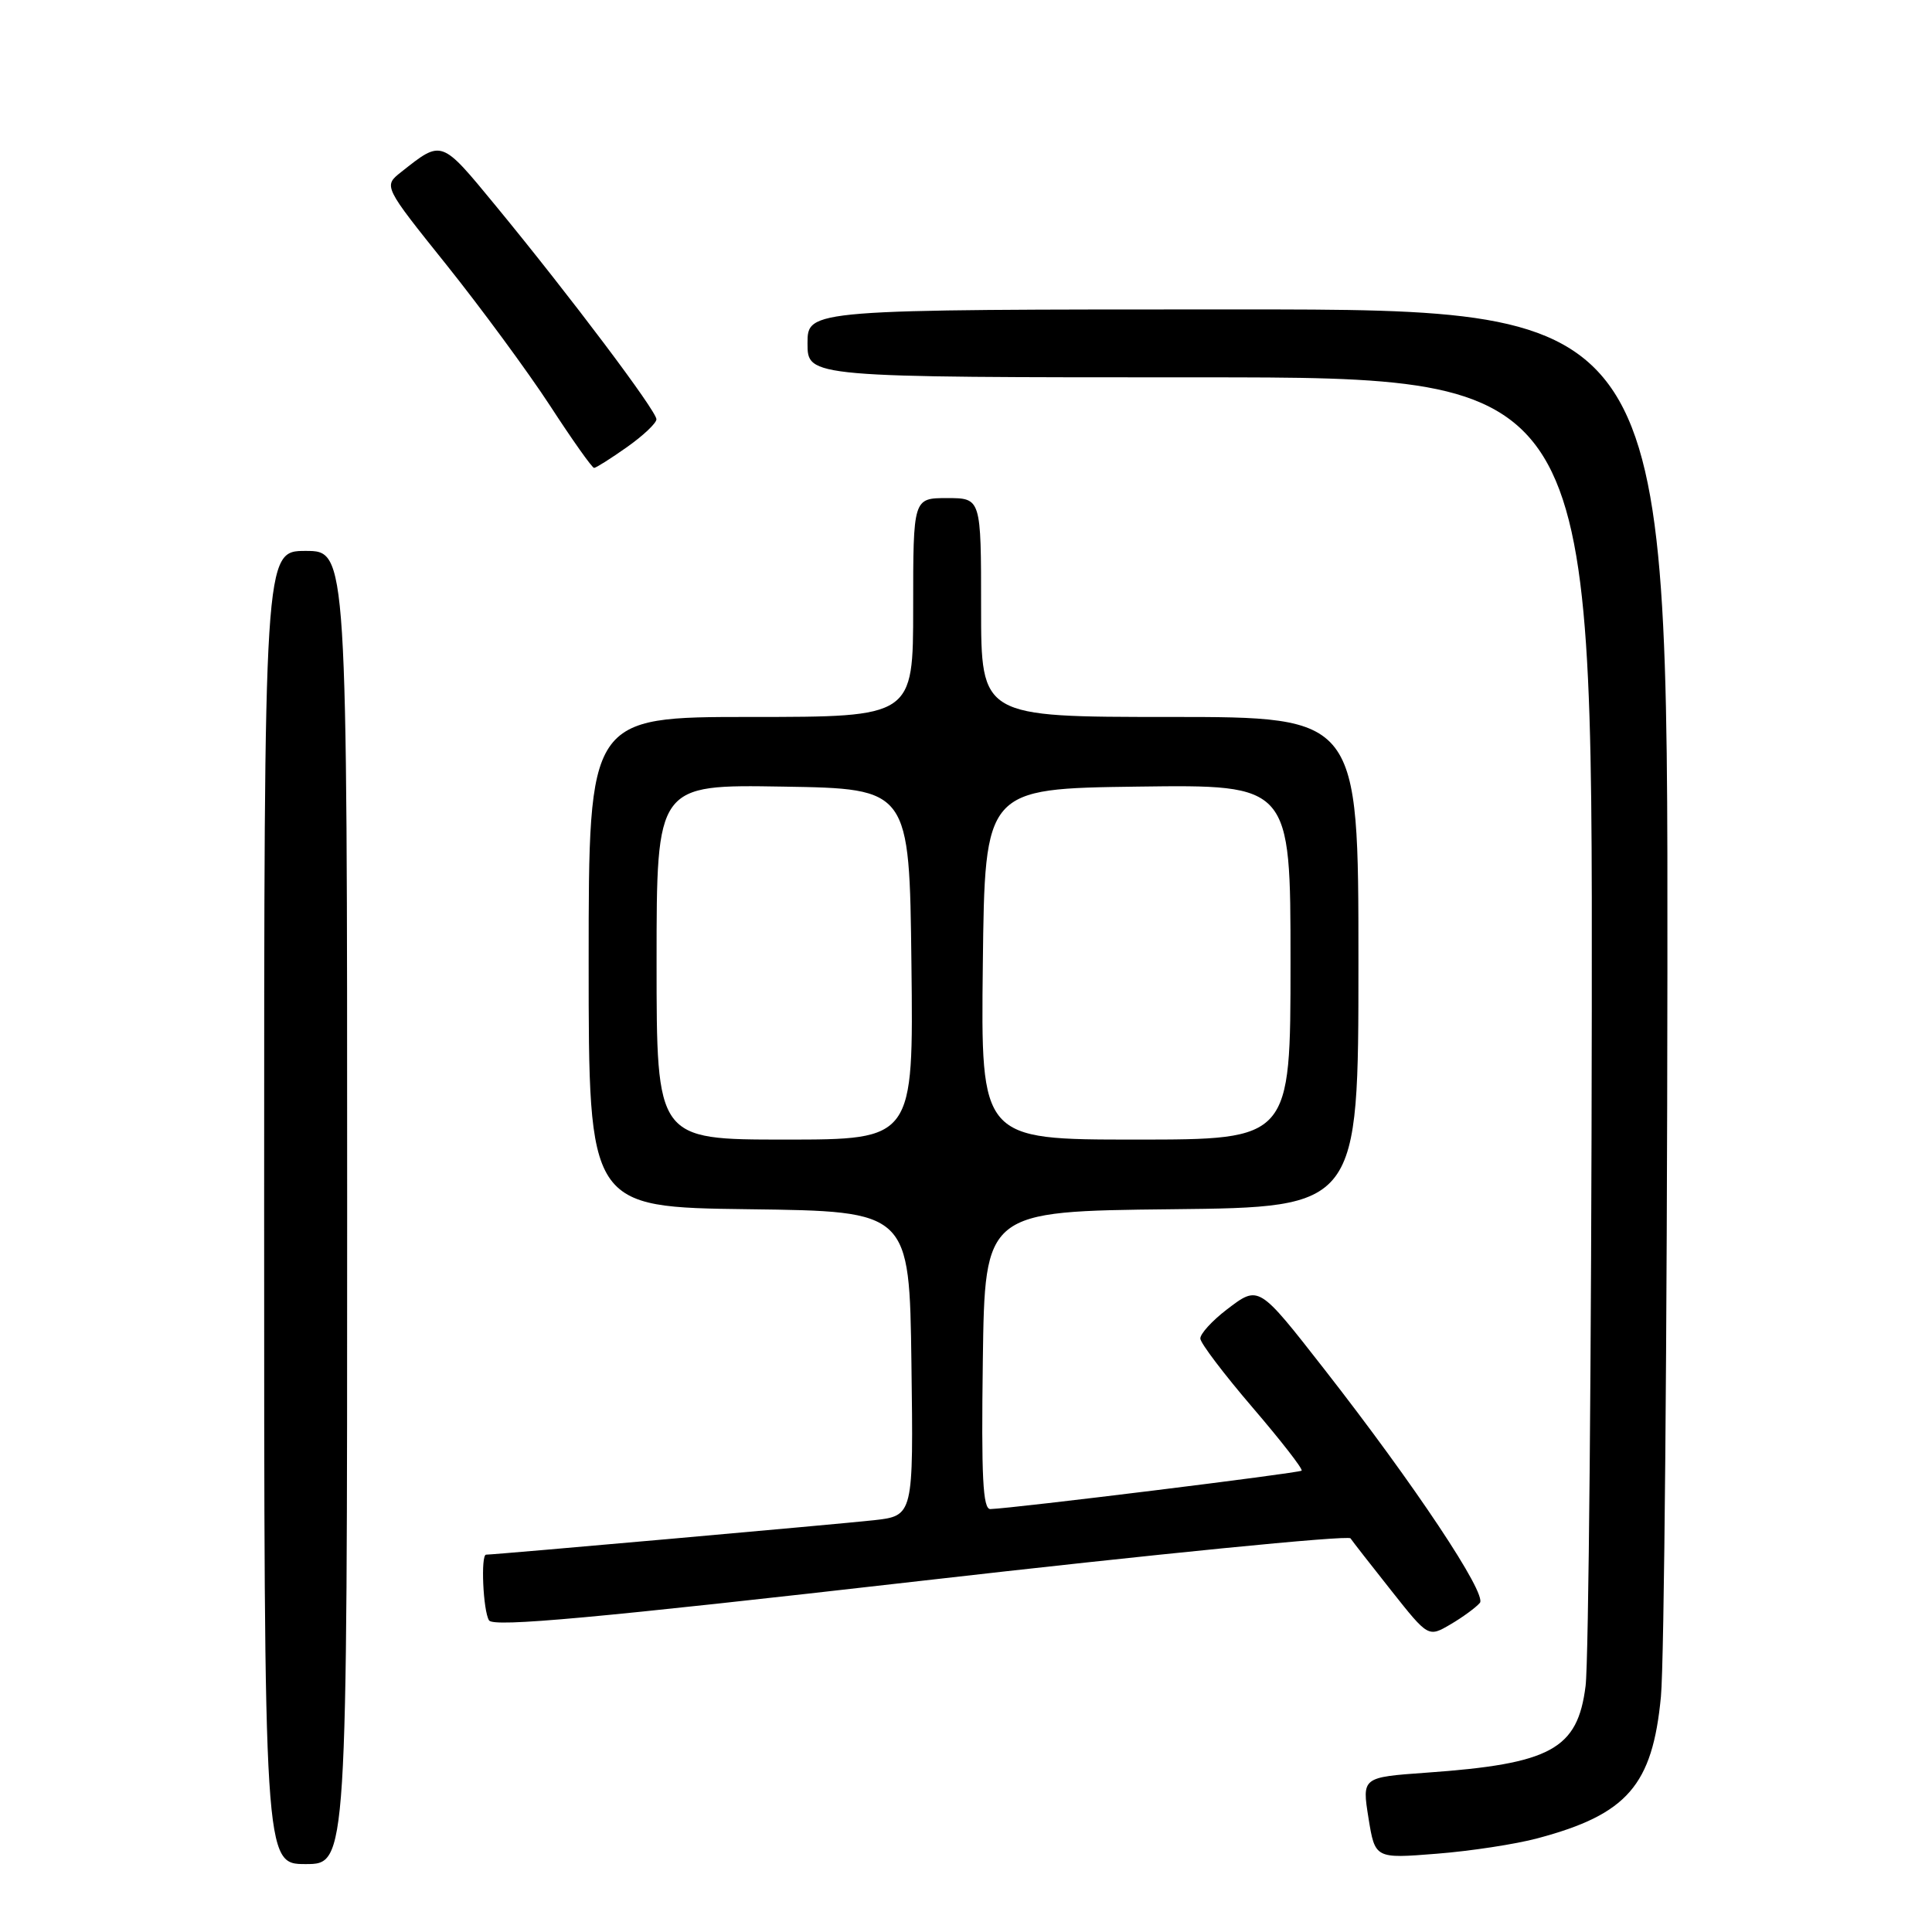 <?xml version="1.0" encoding="UTF-8" standalone="no"?>
<!DOCTYPE svg PUBLIC "-//W3C//DTD SVG 1.1//EN" "http://www.w3.org/Graphics/SVG/1.1/DTD/svg11.dtd" >
<svg xmlns="http://www.w3.org/2000/svg" xmlns:xlink="http://www.w3.org/1999/xlink" version="1.1" viewBox="0 0 256 256">
 <g >
 <path fill="currentColor"
d=" M 46.00 160.00 C 46.00 73.00 46.00 73.00 40.50 73.00 C 35.00 73.00 35.00 73.00 35.00 160.00 C 35.00 247.00 35.00 247.00 40.50 247.00 C 46.00 247.00 46.00 247.00 46.00 160.00 Z  M 203.75 243.58 C 215.62 240.41 218.96 236.57 220.08 224.82 C 220.52 220.24 220.90 177.01 220.94 128.75 C 221.00 41.00 221.00 41.00 164.00 41.00 C 107.00 41.00 107.00 41.00 107.00 45.50 C 107.00 50.00 107.00 50.00 159.00 50.00 C 211.00 50.00 211.00 50.00 210.92 133.75 C 210.87 179.81 210.50 220.15 210.10 223.38 C 209.05 231.80 205.53 233.72 188.99 234.89 C 180.47 235.50 180.47 235.50 181.33 240.89 C 182.20 246.28 182.20 246.28 190.35 245.63 C 194.83 245.28 200.86 244.36 203.75 243.58 Z  M 196.09 212.39 C 197.07 211.22 187.44 196.75 175.51 181.47 C 166.71 170.21 166.82 170.27 162.54 173.53 C 160.60 175.02 159.02 176.75 159.05 177.37 C 159.08 177.99 162.20 182.10 165.97 186.50 C 169.74 190.90 172.67 194.66 172.47 194.87 C 172.14 195.19 134.34 199.86 131.23 199.96 C 130.23 199.99 130.02 195.72 130.23 180.25 C 130.50 160.50 130.50 160.50 155.25 160.23 C 180.00 159.97 180.00 159.97 180.00 127.48 C 180.00 95.00 180.00 95.00 155.00 95.00 C 130.00 95.00 130.00 95.00 130.00 80.50 C 130.00 66.00 130.00 66.00 125.50 66.00 C 121.00 66.00 121.00 66.00 121.00 80.50 C 121.00 95.00 121.00 95.00 99.50 95.00 C 78.00 95.00 78.00 95.00 78.00 127.48 C 78.00 159.96 78.00 159.96 99.25 160.23 C 120.50 160.50 120.50 160.50 120.77 180.68 C 121.04 200.85 121.04 200.85 115.77 201.44 C 111.23 201.94 65.57 206.00 64.41 206.00 C 63.68 206.00 64.01 213.46 64.80 214.71 C 65.39 215.64 78.81 214.41 121.98 209.48 C 153.01 205.93 178.65 203.39 178.95 203.84 C 179.25 204.28 181.70 207.42 184.38 210.80 C 189.26 216.96 189.26 216.96 192.21 215.23 C 193.83 214.28 195.57 213.00 196.09 212.39 Z  M 83.07 59.25 C 85.21 57.74 86.97 56.08 86.98 55.56 C 87.00 54.47 75.58 39.29 65.69 27.27 C 58.40 18.42 58.60 18.49 53.15 22.80 C 50.80 24.66 50.80 24.66 59.15 35.08 C 63.74 40.82 69.92 49.22 72.88 53.75 C 75.83 58.29 78.46 62.00 78.72 62.00 C 78.97 62.00 80.93 60.76 83.07 59.25 Z  M 87.00 127.48 C 87.00 103.95 87.00 103.95 103.75 104.23 C 120.50 104.50 120.50 104.50 120.77 127.75 C 121.04 151.00 121.04 151.00 104.02 151.00 C 87.00 151.00 87.00 151.00 87.00 127.48 Z  M 130.23 127.75 C 130.50 104.50 130.50 104.50 150.75 104.23 C 171.00 103.96 171.00 103.96 171.00 127.48 C 171.00 151.00 171.00 151.00 150.48 151.00 C 129.96 151.00 129.96 151.00 130.23 127.75 Z "/>
</g>
</svg>